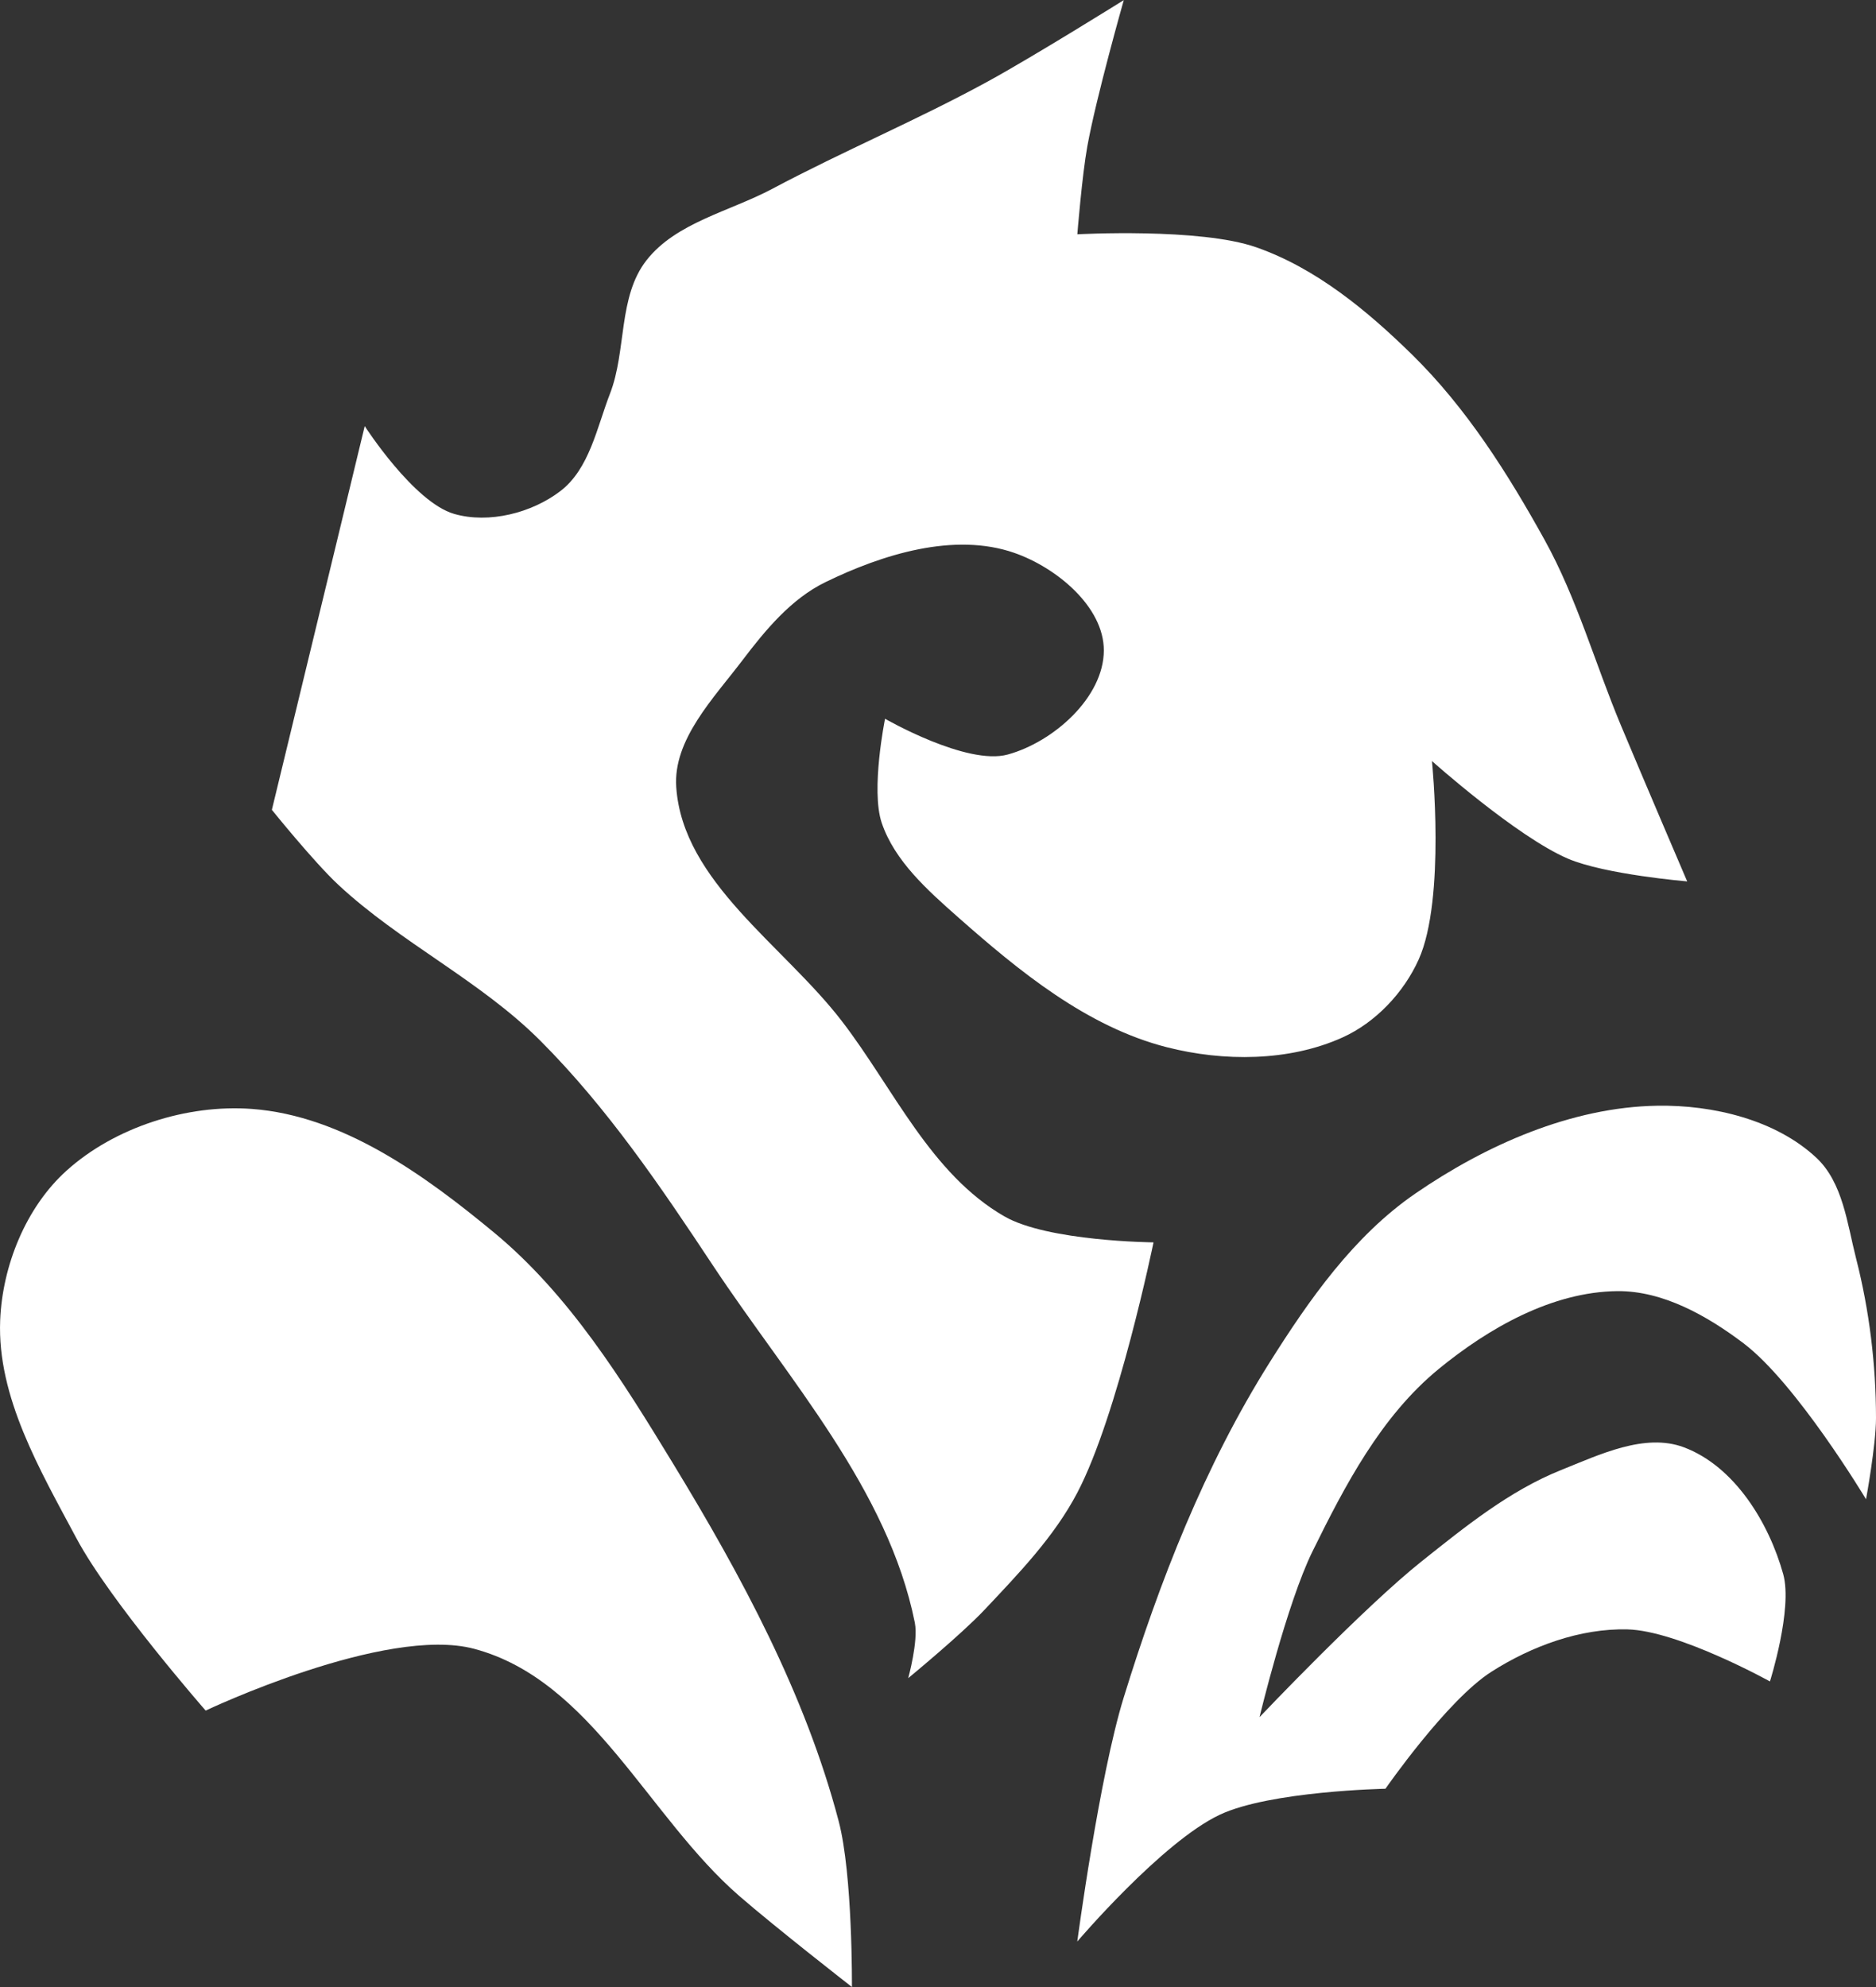 <?xml version="1.0" encoding="UTF-8"?>
<svg id="Layer_1" xmlns="http://www.w3.org/2000/svg" viewBox="0 0 325.49 344.77">
  <rect x="0" y="0" width="325.49" height="344.77" fill="#333333" stroke="none"/>
  <defs>
    <style>
      .cls-1 {
        fill: #fff;
      }
    </style>
  </defs>
  <path id="path1" class="cls-1" d="M35.68,296.8s31.19-14.81,46.58-10.72c20.41,5.43,30.16,29.13,46,42.88,6.32,5.49,19.55,15.8,19.55,15.8,0,0,.15-19.46-2.3-28.78-5.78-22.01-16.87-42.56-28.75-62.07-8.77-14.4-17.98-29.25-31.05-40.06-12.06-9.98-26.25-20.26-41.98-21.44-11.3-.85-23.86,3.19-32.2,10.72C4.45,209.52.41,219.66.03,229.09c-.54,13.31,6.93,26,13.23,37.81,5.85,10.96,22.43,29.91,22.43,29.91Z"/>
  <path id="path2" class="cls-1" d="M186.91,336.87s3.81-28.59,8.05-42.32c6.22-20.16,14.03-40.19,25.3-58.12,6.86-10.9,14.61-21.99,25.3-29.34,12.22-8.4,27.06-15,41.98-15.24,9.7-.16,20.58,2.46,27.6,9.03,4.61,4.31,5.35,11.43,6.9,17.49,2.3,9.01,3.44,18.36,3.45,27.65,0,4.74-1.73,14.11-1.73,14.11,0,0-12.07-20.13-21.28-27.08-6.26-4.73-13.95-9.1-21.85-9.03-11.33.11-22.36,6.41-31.05,13.54-9.95,8.17-16.21,20.14-21.85,31.6-4.46,9.05-9.2,28.78-9.2,28.78,0,0,17.97-18.96,28.18-27.08,7.51-5.98,15.19-12.21,24.15-15.8,6.68-2.68,14.53-6.47,21.28-3.95,8.81,3.3,14.76,13.08,17.25,22.01,1.68,6.03-2.3,18.62-2.3,18.62,0,0-15.93-8.82-24.73-9.03-8.24-.2-16.66,2.93-23.58,7.34-7.74,4.93-18.4,20.31-18.4,20.31,0,0-20,.39-28.75,4.51-10.03,4.73-24.73,22.01-24.73,22.01Z"/>
  <path id="path3" class="cls-1" d="M158.73,281.57c-4.66-23.21-21.94-42.23-35.08-62.07-9.02-13.63-18.31-27.32-29.9-38.93-10.41-10.43-24.3-17.02-35.08-27.08-4.23-3.95-11.5-12.98-11.5-12.98,0,0,7.29-30.09,10.93-45.14,1.73-7.15,5.18-21.44,5.18-21.44,0,0,8.5,13.22,15.53,15.24,6.03,1.73,13.45-.17,18.4-3.95,5.07-3.87,6.34-11.03,8.63-16.93,2.89-7.46,1.37-16.8,6.33-23.13,5.12-6.55,14.45-8.47,21.85-12.41,12.28-6.54,25.17-11.94,37.38-18.62,8.04-4.4,23.58-14.11,23.58-14.11,0,0-4.78,16.81-6.33,25.39-.91,5.03-1.73,15.24-1.73,15.24,0,0,21.28-1.17,31.05,2.26,10.37,3.63,19.24,10.98,27.03,18.62,9.44,9.26,16.63,20.65,23,32.16,5.62,10.16,8.76,21.47,13.23,32.16,3.78,9.05,11.5,27.08,11.5,27.08,0,0-14.26-1.19-20.7-3.95-8.92-3.83-23.58-16.93-23.58-16.93,0,0,2.42,23.9-2.3,34.42-2.57,5.72-7.44,10.93-13.23,13.54-9.24,4.18-20.63,4.21-30.48,1.69-13.84-3.53-25.6-13.18-36.23-22.57-5.27-4.66-11-9.75-13.23-16.36-1.93-5.72.58-18.06.58-18.06,0,0,14.15,8.16,21.28,6.21,7.97-2.19,16.66-9.93,16.68-18.06.01-7.59-8.23-14.39-15.53-16.93-10.43-3.63-22.87.25-32.78,5.08-5.95,2.9-10.41,8.31-14.38,13.54-5.02,6.61-12.06,13.78-11.5,22.01,1.12,16.45,18.64,27.46,28.75,40.63,8.94,11.64,15.37,26.48,28.18,33.86,7.55,4.35,25.88,4.51,25.88,4.51,0,0-6.17,30.01-13.23,43.45-4,7.63-10.17,14.01-16.1,20.31-4.05,4.3-13.23,11.85-13.23,11.85,0,0,1.78-6.43,1.15-9.59Z"/>
</svg>